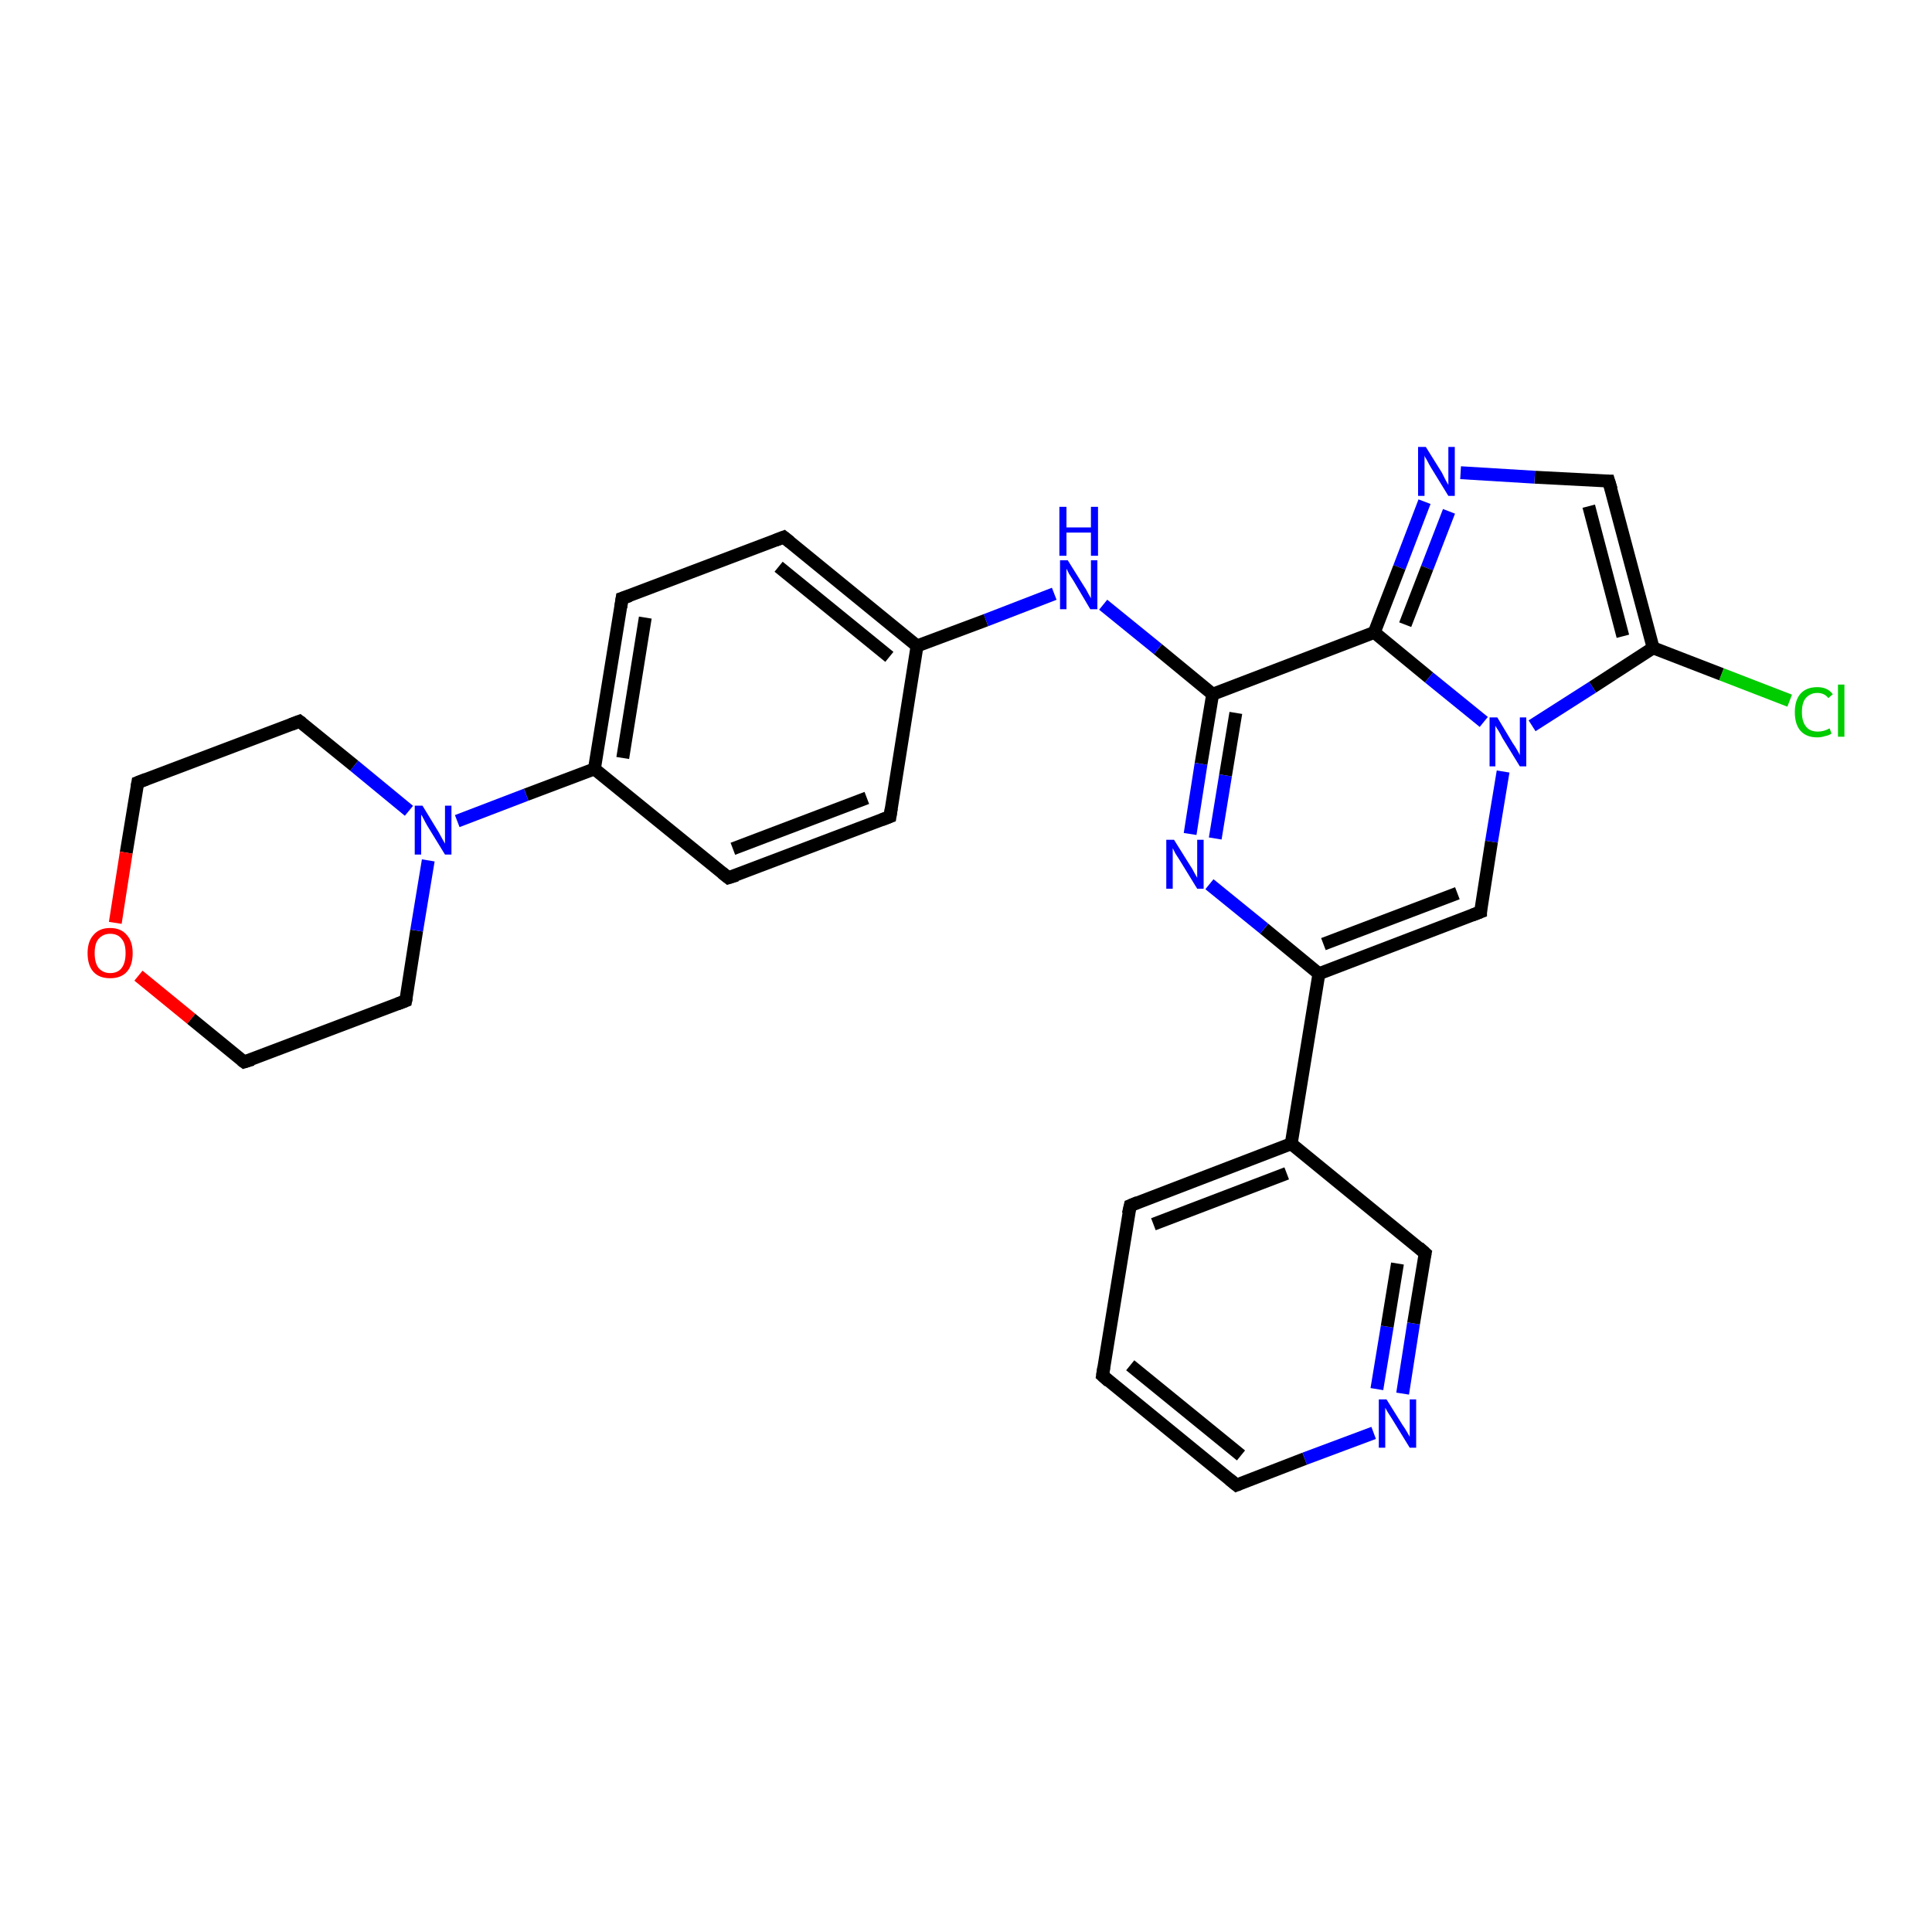 <?xml version='1.0' encoding='iso-8859-1'?>
<svg version='1.1' baseProfile='full'
              xmlns='http://www.w3.org/2000/svg'
                      xmlns:rdkit='http://www.rdkit.org/xml'
                      xmlns:xlink='http://www.w3.org/1999/xlink'
                  xml:space='preserve'
width='300px' height='300px' viewBox='0 0 300 300'>
<!-- END OF HEADER -->
<rect style='opacity:1.0;fill:#FFFFFF;stroke:none' width='300.0' height='300.0' x='0.0' y='0.0'> </rect>
<path class='bond-0 atom-0 atom-1' d='M 277.9,108.8 L 267.3,104.7' style='fill:none;fill-rule:evenodd;stroke:#00CC00;stroke-width:2.0px;stroke-linecap:butt;stroke-linejoin:miter;stroke-opacity:1' />
<path class='bond-0 atom-0 atom-1' d='M 267.3,104.7 L 256.7,100.6' style='fill:none;fill-rule:evenodd;stroke:#000000;stroke-width:2.0px;stroke-linecap:butt;stroke-linejoin:miter;stroke-opacity:1' />
<path class='bond-1 atom-1 atom-2' d='M 256.7,100.6 L 249.8,74.7' style='fill:none;fill-rule:evenodd;stroke:#000000;stroke-width:2.0px;stroke-linecap:butt;stroke-linejoin:miter;stroke-opacity:1' />
<path class='bond-1 atom-1 atom-2' d='M 252.0,98.8 L 246.7,78.6' style='fill:none;fill-rule:evenodd;stroke:#000000;stroke-width:2.0px;stroke-linecap:butt;stroke-linejoin:miter;stroke-opacity:1' />
<path class='bond-2 atom-2 atom-3' d='M 249.8,74.7 L 238.3,74.1' style='fill:none;fill-rule:evenodd;stroke:#000000;stroke-width:2.0px;stroke-linecap:butt;stroke-linejoin:miter;stroke-opacity:1' />
<path class='bond-2 atom-2 atom-3' d='M 238.3,74.1 L 226.8,73.4' style='fill:none;fill-rule:evenodd;stroke:#0000FF;stroke-width:2.0px;stroke-linecap:butt;stroke-linejoin:miter;stroke-opacity:1' />
<path class='bond-3 atom-3 atom-4' d='M 221.2,77.9 L 217.3,88.1' style='fill:none;fill-rule:evenodd;stroke:#0000FF;stroke-width:2.0px;stroke-linecap:butt;stroke-linejoin:miter;stroke-opacity:1' />
<path class='bond-3 atom-3 atom-4' d='M 217.3,88.1 L 213.4,98.2' style='fill:none;fill-rule:evenodd;stroke:#000000;stroke-width:2.0px;stroke-linecap:butt;stroke-linejoin:miter;stroke-opacity:1' />
<path class='bond-3 atom-3 atom-4' d='M 225.0,79.4 L 221.6,88.2' style='fill:none;fill-rule:evenodd;stroke:#0000FF;stroke-width:2.0px;stroke-linecap:butt;stroke-linejoin:miter;stroke-opacity:1' />
<path class='bond-3 atom-3 atom-4' d='M 221.6,88.2 L 218.2,97.0' style='fill:none;fill-rule:evenodd;stroke:#000000;stroke-width:2.0px;stroke-linecap:butt;stroke-linejoin:miter;stroke-opacity:1' />
<path class='bond-4 atom-4 atom-5' d='M 213.4,98.2 L 221.9,105.2' style='fill:none;fill-rule:evenodd;stroke:#000000;stroke-width:2.0px;stroke-linecap:butt;stroke-linejoin:miter;stroke-opacity:1' />
<path class='bond-4 atom-4 atom-5' d='M 221.9,105.2 L 230.4,112.1' style='fill:none;fill-rule:evenodd;stroke:#0000FF;stroke-width:2.0px;stroke-linecap:butt;stroke-linejoin:miter;stroke-opacity:1' />
<path class='bond-5 atom-5 atom-6' d='M 233.4,119.8 L 231.6,130.7' style='fill:none;fill-rule:evenodd;stroke:#0000FF;stroke-width:2.0px;stroke-linecap:butt;stroke-linejoin:miter;stroke-opacity:1' />
<path class='bond-5 atom-5 atom-6' d='M 231.6,130.7 L 229.9,141.6' style='fill:none;fill-rule:evenodd;stroke:#000000;stroke-width:2.0px;stroke-linecap:butt;stroke-linejoin:miter;stroke-opacity:1' />
<path class='bond-6 atom-6 atom-7' d='M 229.9,141.6 L 204.8,151.2' style='fill:none;fill-rule:evenodd;stroke:#000000;stroke-width:2.0px;stroke-linecap:butt;stroke-linejoin:miter;stroke-opacity:1' />
<path class='bond-6 atom-6 atom-7' d='M 226.3,138.7 L 205.5,146.6' style='fill:none;fill-rule:evenodd;stroke:#000000;stroke-width:2.0px;stroke-linecap:butt;stroke-linejoin:miter;stroke-opacity:1' />
<path class='bond-7 atom-7 atom-8' d='M 204.8,151.2 L 196.3,144.2' style='fill:none;fill-rule:evenodd;stroke:#000000;stroke-width:2.0px;stroke-linecap:butt;stroke-linejoin:miter;stroke-opacity:1' />
<path class='bond-7 atom-7 atom-8' d='M 196.3,144.2 L 187.8,137.3' style='fill:none;fill-rule:evenodd;stroke:#0000FF;stroke-width:2.0px;stroke-linecap:butt;stroke-linejoin:miter;stroke-opacity:1' />
<path class='bond-8 atom-8 atom-9' d='M 184.8,129.5 L 186.5,118.6' style='fill:none;fill-rule:evenodd;stroke:#0000FF;stroke-width:2.0px;stroke-linecap:butt;stroke-linejoin:miter;stroke-opacity:1' />
<path class='bond-8 atom-8 atom-9' d='M 186.5,118.6 L 188.3,107.8' style='fill:none;fill-rule:evenodd;stroke:#000000;stroke-width:2.0px;stroke-linecap:butt;stroke-linejoin:miter;stroke-opacity:1' />
<path class='bond-8 atom-8 atom-9' d='M 188.7,130.2 L 190.3,120.4' style='fill:none;fill-rule:evenodd;stroke:#0000FF;stroke-width:2.0px;stroke-linecap:butt;stroke-linejoin:miter;stroke-opacity:1' />
<path class='bond-8 atom-8 atom-9' d='M 190.3,120.4 L 191.9,110.7' style='fill:none;fill-rule:evenodd;stroke:#000000;stroke-width:2.0px;stroke-linecap:butt;stroke-linejoin:miter;stroke-opacity:1' />
<path class='bond-9 atom-9 atom-10' d='M 188.3,107.8 L 179.8,100.8' style='fill:none;fill-rule:evenodd;stroke:#000000;stroke-width:2.0px;stroke-linecap:butt;stroke-linejoin:miter;stroke-opacity:1' />
<path class='bond-9 atom-9 atom-10' d='M 179.8,100.8 L 171.3,93.9' style='fill:none;fill-rule:evenodd;stroke:#0000FF;stroke-width:2.0px;stroke-linecap:butt;stroke-linejoin:miter;stroke-opacity:1' />
<path class='bond-10 atom-10 atom-11' d='M 163.7,92.2 L 153.1,96.3' style='fill:none;fill-rule:evenodd;stroke:#0000FF;stroke-width:2.0px;stroke-linecap:butt;stroke-linejoin:miter;stroke-opacity:1' />
<path class='bond-10 atom-10 atom-11' d='M 153.1,96.3 L 142.4,100.3' style='fill:none;fill-rule:evenodd;stroke:#000000;stroke-width:2.0px;stroke-linecap:butt;stroke-linejoin:miter;stroke-opacity:1' />
<path class='bond-11 atom-11 atom-12' d='M 142.4,100.3 L 121.7,83.4' style='fill:none;fill-rule:evenodd;stroke:#000000;stroke-width:2.0px;stroke-linecap:butt;stroke-linejoin:miter;stroke-opacity:1' />
<path class='bond-11 atom-11 atom-12' d='M 138.1,102.0 L 120.9,88.0' style='fill:none;fill-rule:evenodd;stroke:#000000;stroke-width:2.0px;stroke-linecap:butt;stroke-linejoin:miter;stroke-opacity:1' />
<path class='bond-12 atom-12 atom-13' d='M 121.7,83.4 L 96.6,92.9' style='fill:none;fill-rule:evenodd;stroke:#000000;stroke-width:2.0px;stroke-linecap:butt;stroke-linejoin:miter;stroke-opacity:1' />
<path class='bond-13 atom-13 atom-14' d='M 96.6,92.9 L 92.3,119.4' style='fill:none;fill-rule:evenodd;stroke:#000000;stroke-width:2.0px;stroke-linecap:butt;stroke-linejoin:miter;stroke-opacity:1' />
<path class='bond-13 atom-13 atom-14' d='M 100.2,95.9 L 96.7,117.7' style='fill:none;fill-rule:evenodd;stroke:#000000;stroke-width:2.0px;stroke-linecap:butt;stroke-linejoin:miter;stroke-opacity:1' />
<path class='bond-14 atom-14 atom-15' d='M 92.3,119.4 L 81.7,123.4' style='fill:none;fill-rule:evenodd;stroke:#000000;stroke-width:2.0px;stroke-linecap:butt;stroke-linejoin:miter;stroke-opacity:1' />
<path class='bond-14 atom-14 atom-15' d='M 81.7,123.4 L 71.0,127.5' style='fill:none;fill-rule:evenodd;stroke:#0000FF;stroke-width:2.0px;stroke-linecap:butt;stroke-linejoin:miter;stroke-opacity:1' />
<path class='bond-15 atom-15 atom-16' d='M 63.5,125.9 L 55.0,118.9' style='fill:none;fill-rule:evenodd;stroke:#0000FF;stroke-width:2.0px;stroke-linecap:butt;stroke-linejoin:miter;stroke-opacity:1' />
<path class='bond-15 atom-15 atom-16' d='M 55.0,118.9 L 46.5,112.0' style='fill:none;fill-rule:evenodd;stroke:#000000;stroke-width:2.0px;stroke-linecap:butt;stroke-linejoin:miter;stroke-opacity:1' />
<path class='bond-16 atom-16 atom-17' d='M 46.5,112.0 L 21.4,121.5' style='fill:none;fill-rule:evenodd;stroke:#000000;stroke-width:2.0px;stroke-linecap:butt;stroke-linejoin:miter;stroke-opacity:1' />
<path class='bond-17 atom-17 atom-18' d='M 21.4,121.5 L 19.6,132.4' style='fill:none;fill-rule:evenodd;stroke:#000000;stroke-width:2.0px;stroke-linecap:butt;stroke-linejoin:miter;stroke-opacity:1' />
<path class='bond-17 atom-17 atom-18' d='M 19.6,132.4 L 17.9,143.3' style='fill:none;fill-rule:evenodd;stroke:#FF0000;stroke-width:2.0px;stroke-linecap:butt;stroke-linejoin:miter;stroke-opacity:1' />
<path class='bond-18 atom-18 atom-19' d='M 21.5,151.5 L 29.7,158.2' style='fill:none;fill-rule:evenodd;stroke:#FF0000;stroke-width:2.0px;stroke-linecap:butt;stroke-linejoin:miter;stroke-opacity:1' />
<path class='bond-18 atom-18 atom-19' d='M 29.7,158.2 L 37.9,164.9' style='fill:none;fill-rule:evenodd;stroke:#000000;stroke-width:2.0px;stroke-linecap:butt;stroke-linejoin:miter;stroke-opacity:1' />
<path class='bond-19 atom-19 atom-20' d='M 37.9,164.9 L 63.0,155.4' style='fill:none;fill-rule:evenodd;stroke:#000000;stroke-width:2.0px;stroke-linecap:butt;stroke-linejoin:miter;stroke-opacity:1' />
<path class='bond-20 atom-14 atom-21' d='M 92.3,119.4 L 113.1,136.3' style='fill:none;fill-rule:evenodd;stroke:#000000;stroke-width:2.0px;stroke-linecap:butt;stroke-linejoin:miter;stroke-opacity:1' />
<path class='bond-21 atom-21 atom-22' d='M 113.1,136.3 L 138.2,126.8' style='fill:none;fill-rule:evenodd;stroke:#000000;stroke-width:2.0px;stroke-linecap:butt;stroke-linejoin:miter;stroke-opacity:1' />
<path class='bond-21 atom-21 atom-22' d='M 113.8,131.8 L 134.6,123.9' style='fill:none;fill-rule:evenodd;stroke:#000000;stroke-width:2.0px;stroke-linecap:butt;stroke-linejoin:miter;stroke-opacity:1' />
<path class='bond-22 atom-7 atom-23' d='M 204.8,151.2 L 200.5,177.6' style='fill:none;fill-rule:evenodd;stroke:#000000;stroke-width:2.0px;stroke-linecap:butt;stroke-linejoin:miter;stroke-opacity:1' />
<path class='bond-23 atom-23 atom-24' d='M 200.5,177.6 L 175.5,187.2' style='fill:none;fill-rule:evenodd;stroke:#000000;stroke-width:2.0px;stroke-linecap:butt;stroke-linejoin:miter;stroke-opacity:1' />
<path class='bond-23 atom-23 atom-24' d='M 199.8,182.2 L 179.1,190.1' style='fill:none;fill-rule:evenodd;stroke:#000000;stroke-width:2.0px;stroke-linecap:butt;stroke-linejoin:miter;stroke-opacity:1' />
<path class='bond-24 atom-24 atom-25' d='M 175.5,187.2 L 171.2,213.6' style='fill:none;fill-rule:evenodd;stroke:#000000;stroke-width:2.0px;stroke-linecap:butt;stroke-linejoin:miter;stroke-opacity:1' />
<path class='bond-25 atom-25 atom-26' d='M 171.2,213.6 L 192.0,230.6' style='fill:none;fill-rule:evenodd;stroke:#000000;stroke-width:2.0px;stroke-linecap:butt;stroke-linejoin:miter;stroke-opacity:1' />
<path class='bond-25 atom-25 atom-26' d='M 175.5,212.0 L 192.7,226.0' style='fill:none;fill-rule:evenodd;stroke:#000000;stroke-width:2.0px;stroke-linecap:butt;stroke-linejoin:miter;stroke-opacity:1' />
<path class='bond-26 atom-26 atom-27' d='M 192.0,230.6 L 202.6,226.5' style='fill:none;fill-rule:evenodd;stroke:#000000;stroke-width:2.0px;stroke-linecap:butt;stroke-linejoin:miter;stroke-opacity:1' />
<path class='bond-26 atom-26 atom-27' d='M 202.6,226.5 L 213.3,222.5' style='fill:none;fill-rule:evenodd;stroke:#0000FF;stroke-width:2.0px;stroke-linecap:butt;stroke-linejoin:miter;stroke-opacity:1' />
<path class='bond-27 atom-27 atom-28' d='M 217.8,216.4 L 219.5,205.5' style='fill:none;fill-rule:evenodd;stroke:#0000FF;stroke-width:2.0px;stroke-linecap:butt;stroke-linejoin:miter;stroke-opacity:1' />
<path class='bond-27 atom-27 atom-28' d='M 219.5,205.5 L 221.3,194.6' style='fill:none;fill-rule:evenodd;stroke:#000000;stroke-width:2.0px;stroke-linecap:butt;stroke-linejoin:miter;stroke-opacity:1' />
<path class='bond-27 atom-27 atom-28' d='M 213.8,215.7 L 215.4,206.0' style='fill:none;fill-rule:evenodd;stroke:#0000FF;stroke-width:2.0px;stroke-linecap:butt;stroke-linejoin:miter;stroke-opacity:1' />
<path class='bond-27 atom-27 atom-28' d='M 215.4,206.0 L 217.0,196.2' style='fill:none;fill-rule:evenodd;stroke:#000000;stroke-width:2.0px;stroke-linecap:butt;stroke-linejoin:miter;stroke-opacity:1' />
<path class='bond-28 atom-5 atom-1' d='M 237.9,112.7 L 247.3,106.7' style='fill:none;fill-rule:evenodd;stroke:#0000FF;stroke-width:2.0px;stroke-linecap:butt;stroke-linejoin:miter;stroke-opacity:1' />
<path class='bond-28 atom-5 atom-1' d='M 247.3,106.7 L 256.7,100.6' style='fill:none;fill-rule:evenodd;stroke:#000000;stroke-width:2.0px;stroke-linecap:butt;stroke-linejoin:miter;stroke-opacity:1' />
<path class='bond-29 atom-9 atom-4' d='M 188.3,107.8 L 213.4,98.2' style='fill:none;fill-rule:evenodd;stroke:#000000;stroke-width:2.0px;stroke-linecap:butt;stroke-linejoin:miter;stroke-opacity:1' />
<path class='bond-30 atom-20 atom-15' d='M 63.0,155.4 L 64.7,144.5' style='fill:none;fill-rule:evenodd;stroke:#000000;stroke-width:2.0px;stroke-linecap:butt;stroke-linejoin:miter;stroke-opacity:1' />
<path class='bond-30 atom-20 atom-15' d='M 64.7,144.5 L 66.5,133.6' style='fill:none;fill-rule:evenodd;stroke:#0000FF;stroke-width:2.0px;stroke-linecap:butt;stroke-linejoin:miter;stroke-opacity:1' />
<path class='bond-31 atom-22 atom-11' d='M 138.2,126.8 L 142.4,100.3' style='fill:none;fill-rule:evenodd;stroke:#000000;stroke-width:2.0px;stroke-linecap:butt;stroke-linejoin:miter;stroke-opacity:1' />
<path class='bond-32 atom-28 atom-23' d='M 221.3,194.6 L 200.5,177.6' style='fill:none;fill-rule:evenodd;stroke:#000000;stroke-width:2.0px;stroke-linecap:butt;stroke-linejoin:miter;stroke-opacity:1' />
<path d='M 250.2,76.0 L 249.8,74.7 L 249.2,74.7' style='fill:none;stroke:#000000;stroke-width:2.0px;stroke-linecap:butt;stroke-linejoin:miter;stroke-opacity:1;' />
<path d='M 229.9,141.1 L 229.9,141.6 L 228.6,142.1' style='fill:none;stroke:#000000;stroke-width:2.0px;stroke-linecap:butt;stroke-linejoin:miter;stroke-opacity:1;' />
<path d='M 122.7,84.2 L 121.7,83.4 L 120.4,83.9' style='fill:none;stroke:#000000;stroke-width:2.0px;stroke-linecap:butt;stroke-linejoin:miter;stroke-opacity:1;' />
<path d='M 97.8,92.5 L 96.6,92.9 L 96.4,94.3' style='fill:none;stroke:#000000;stroke-width:2.0px;stroke-linecap:butt;stroke-linejoin:miter;stroke-opacity:1;' />
<path d='M 46.9,112.3 L 46.5,112.0 L 45.2,112.5' style='fill:none;stroke:#000000;stroke-width:2.0px;stroke-linecap:butt;stroke-linejoin:miter;stroke-opacity:1;' />
<path d='M 22.7,121.0 L 21.4,121.5 L 21.3,122.1' style='fill:none;stroke:#000000;stroke-width:2.0px;stroke-linecap:butt;stroke-linejoin:miter;stroke-opacity:1;' />
<path d='M 37.5,164.6 L 37.9,164.9 L 39.2,164.5' style='fill:none;stroke:#000000;stroke-width:2.0px;stroke-linecap:butt;stroke-linejoin:miter;stroke-opacity:1;' />
<path d='M 61.7,155.9 L 63.0,155.4 L 63.1,154.9' style='fill:none;stroke:#000000;stroke-width:2.0px;stroke-linecap:butt;stroke-linejoin:miter;stroke-opacity:1;' />
<path d='M 112.1,135.5 L 113.1,136.3 L 114.4,135.9' style='fill:none;stroke:#000000;stroke-width:2.0px;stroke-linecap:butt;stroke-linejoin:miter;stroke-opacity:1;' />
<path d='M 136.9,127.3 L 138.2,126.8 L 138.4,125.5' style='fill:none;stroke:#000000;stroke-width:2.0px;stroke-linecap:butt;stroke-linejoin:miter;stroke-opacity:1;' />
<path d='M 176.7,186.7 L 175.5,187.2 L 175.2,188.5' style='fill:none;stroke:#000000;stroke-width:2.0px;stroke-linecap:butt;stroke-linejoin:miter;stroke-opacity:1;' />
<path d='M 171.4,212.3 L 171.2,213.6 L 172.2,214.5' style='fill:none;stroke:#000000;stroke-width:2.0px;stroke-linecap:butt;stroke-linejoin:miter;stroke-opacity:1;' />
<path d='M 190.9,229.7 L 192.0,230.6 L 192.5,230.4' style='fill:none;stroke:#000000;stroke-width:2.0px;stroke-linecap:butt;stroke-linejoin:miter;stroke-opacity:1;' />
<path d='M 221.2,195.1 L 221.3,194.6 L 220.3,193.7' style='fill:none;stroke:#000000;stroke-width:2.0px;stroke-linecap:butt;stroke-linejoin:miter;stroke-opacity:1;' />
<path class='atom-0' d='M 278.7 110.6
Q 278.7 108.7, 279.6 107.7
Q 280.5 106.7, 282.2 106.7
Q 283.8 106.7, 284.6 107.8
L 283.9 108.4
Q 283.3 107.6, 282.2 107.6
Q 281.1 107.6, 280.4 108.4
Q 279.8 109.1, 279.8 110.6
Q 279.8 112.1, 280.5 112.9
Q 281.1 113.6, 282.3 113.6
Q 283.2 113.6, 284.1 113.1
L 284.4 113.9
Q 284.0 114.2, 283.4 114.3
Q 282.8 114.5, 282.2 114.5
Q 280.5 114.5, 279.6 113.5
Q 278.7 112.5, 278.7 110.6
' fill='#00CC00'/>
<path class='atom-0' d='M 285.4 106.3
L 286.4 106.3
L 286.4 114.4
L 285.4 114.4
L 285.4 106.3
' fill='#00CC00'/>
<path class='atom-3' d='M 221.4 69.4
L 223.9 73.4
Q 224.1 73.8, 224.5 74.6
Q 224.9 75.3, 224.9 75.3
L 224.9 69.4
L 225.9 69.4
L 225.9 77.0
L 224.9 77.0
L 222.2 72.6
Q 221.9 72.1, 221.6 71.5
Q 221.2 70.9, 221.2 70.7
L 221.2 77.0
L 220.2 77.0
L 220.2 69.4
L 221.4 69.4
' fill='#0000FF'/>
<path class='atom-5' d='M 232.5 111.4
L 234.9 115.4
Q 235.2 115.8, 235.6 116.5
Q 236.0 117.2, 236.0 117.3
L 236.0 111.4
L 237.0 111.4
L 237.0 119.0
L 236.0 119.0
L 233.3 114.6
Q 233.0 114.0, 232.7 113.5
Q 232.3 112.9, 232.2 112.7
L 232.2 119.0
L 231.3 119.0
L 231.3 111.4
L 232.5 111.4
' fill='#0000FF'/>
<path class='atom-8' d='M 182.3 130.4
L 184.8 134.4
Q 185.1 134.8, 185.5 135.6
Q 185.9 136.3, 185.9 136.3
L 185.9 130.4
L 186.9 130.4
L 186.9 138.0
L 185.9 138.0
L 183.2 133.6
Q 182.9 133.1, 182.5 132.5
Q 182.2 131.9, 182.1 131.7
L 182.1 138.0
L 181.1 138.0
L 181.1 130.4
L 182.3 130.4
' fill='#0000FF'/>
<path class='atom-10' d='M 165.8 87.0
L 168.3 91.0
Q 168.6 91.4, 169.0 92.2
Q 169.4 92.9, 169.4 92.9
L 169.4 87.0
L 170.4 87.0
L 170.4 94.6
L 169.3 94.6
L 166.7 90.2
Q 166.4 89.7, 166.0 89.1
Q 165.7 88.5, 165.6 88.3
L 165.6 94.6
L 164.6 94.6
L 164.6 87.0
L 165.8 87.0
' fill='#0000FF'/>
<path class='atom-10' d='M 164.5 78.7
L 165.6 78.7
L 165.6 81.9
L 169.4 81.9
L 169.4 78.7
L 170.5 78.7
L 170.5 86.3
L 169.4 86.3
L 169.4 82.7
L 165.6 82.7
L 165.6 86.3
L 164.5 86.3
L 164.5 78.7
' fill='#0000FF'/>
<path class='atom-15' d='M 65.6 125.1
L 68.1 129.2
Q 68.3 129.6, 68.7 130.3
Q 69.1 131.0, 69.1 131.0
L 69.1 125.1
L 70.1 125.1
L 70.1 132.7
L 69.1 132.7
L 66.4 128.3
Q 66.1 127.8, 65.8 127.2
Q 65.5 126.6, 65.4 126.5
L 65.4 132.7
L 64.4 132.7
L 64.4 125.1
L 65.6 125.1
' fill='#0000FF'/>
<path class='atom-18' d='M 13.6 148.0
Q 13.6 146.2, 14.5 145.2
Q 15.4 144.1, 17.1 144.1
Q 18.8 144.1, 19.7 145.2
Q 20.6 146.2, 20.6 148.0
Q 20.6 149.9, 19.7 150.9
Q 18.8 151.9, 17.1 151.9
Q 15.4 151.9, 14.5 150.9
Q 13.6 149.9, 13.6 148.0
M 17.1 151.1
Q 18.3 151.1, 18.9 150.3
Q 19.5 149.5, 19.5 148.0
Q 19.5 146.5, 18.9 145.8
Q 18.3 145.0, 17.1 145.0
Q 16.0 145.0, 15.3 145.8
Q 14.7 146.5, 14.7 148.0
Q 14.7 149.5, 15.3 150.3
Q 16.0 151.1, 17.1 151.1
' fill='#FF0000'/>
<path class='atom-27' d='M 215.3 217.3
L 217.8 221.3
Q 218.1 221.7, 218.5 222.4
Q 218.9 223.1, 218.9 223.1
L 218.9 217.3
L 219.9 217.3
L 219.9 224.8
L 218.9 224.8
L 216.2 220.4
Q 215.9 219.9, 215.5 219.3
Q 215.2 218.8, 215.1 218.6
L 215.1 224.8
L 214.1 224.8
L 214.1 217.3
L 215.3 217.3
' fill='#0000FF'/>
</svg>
